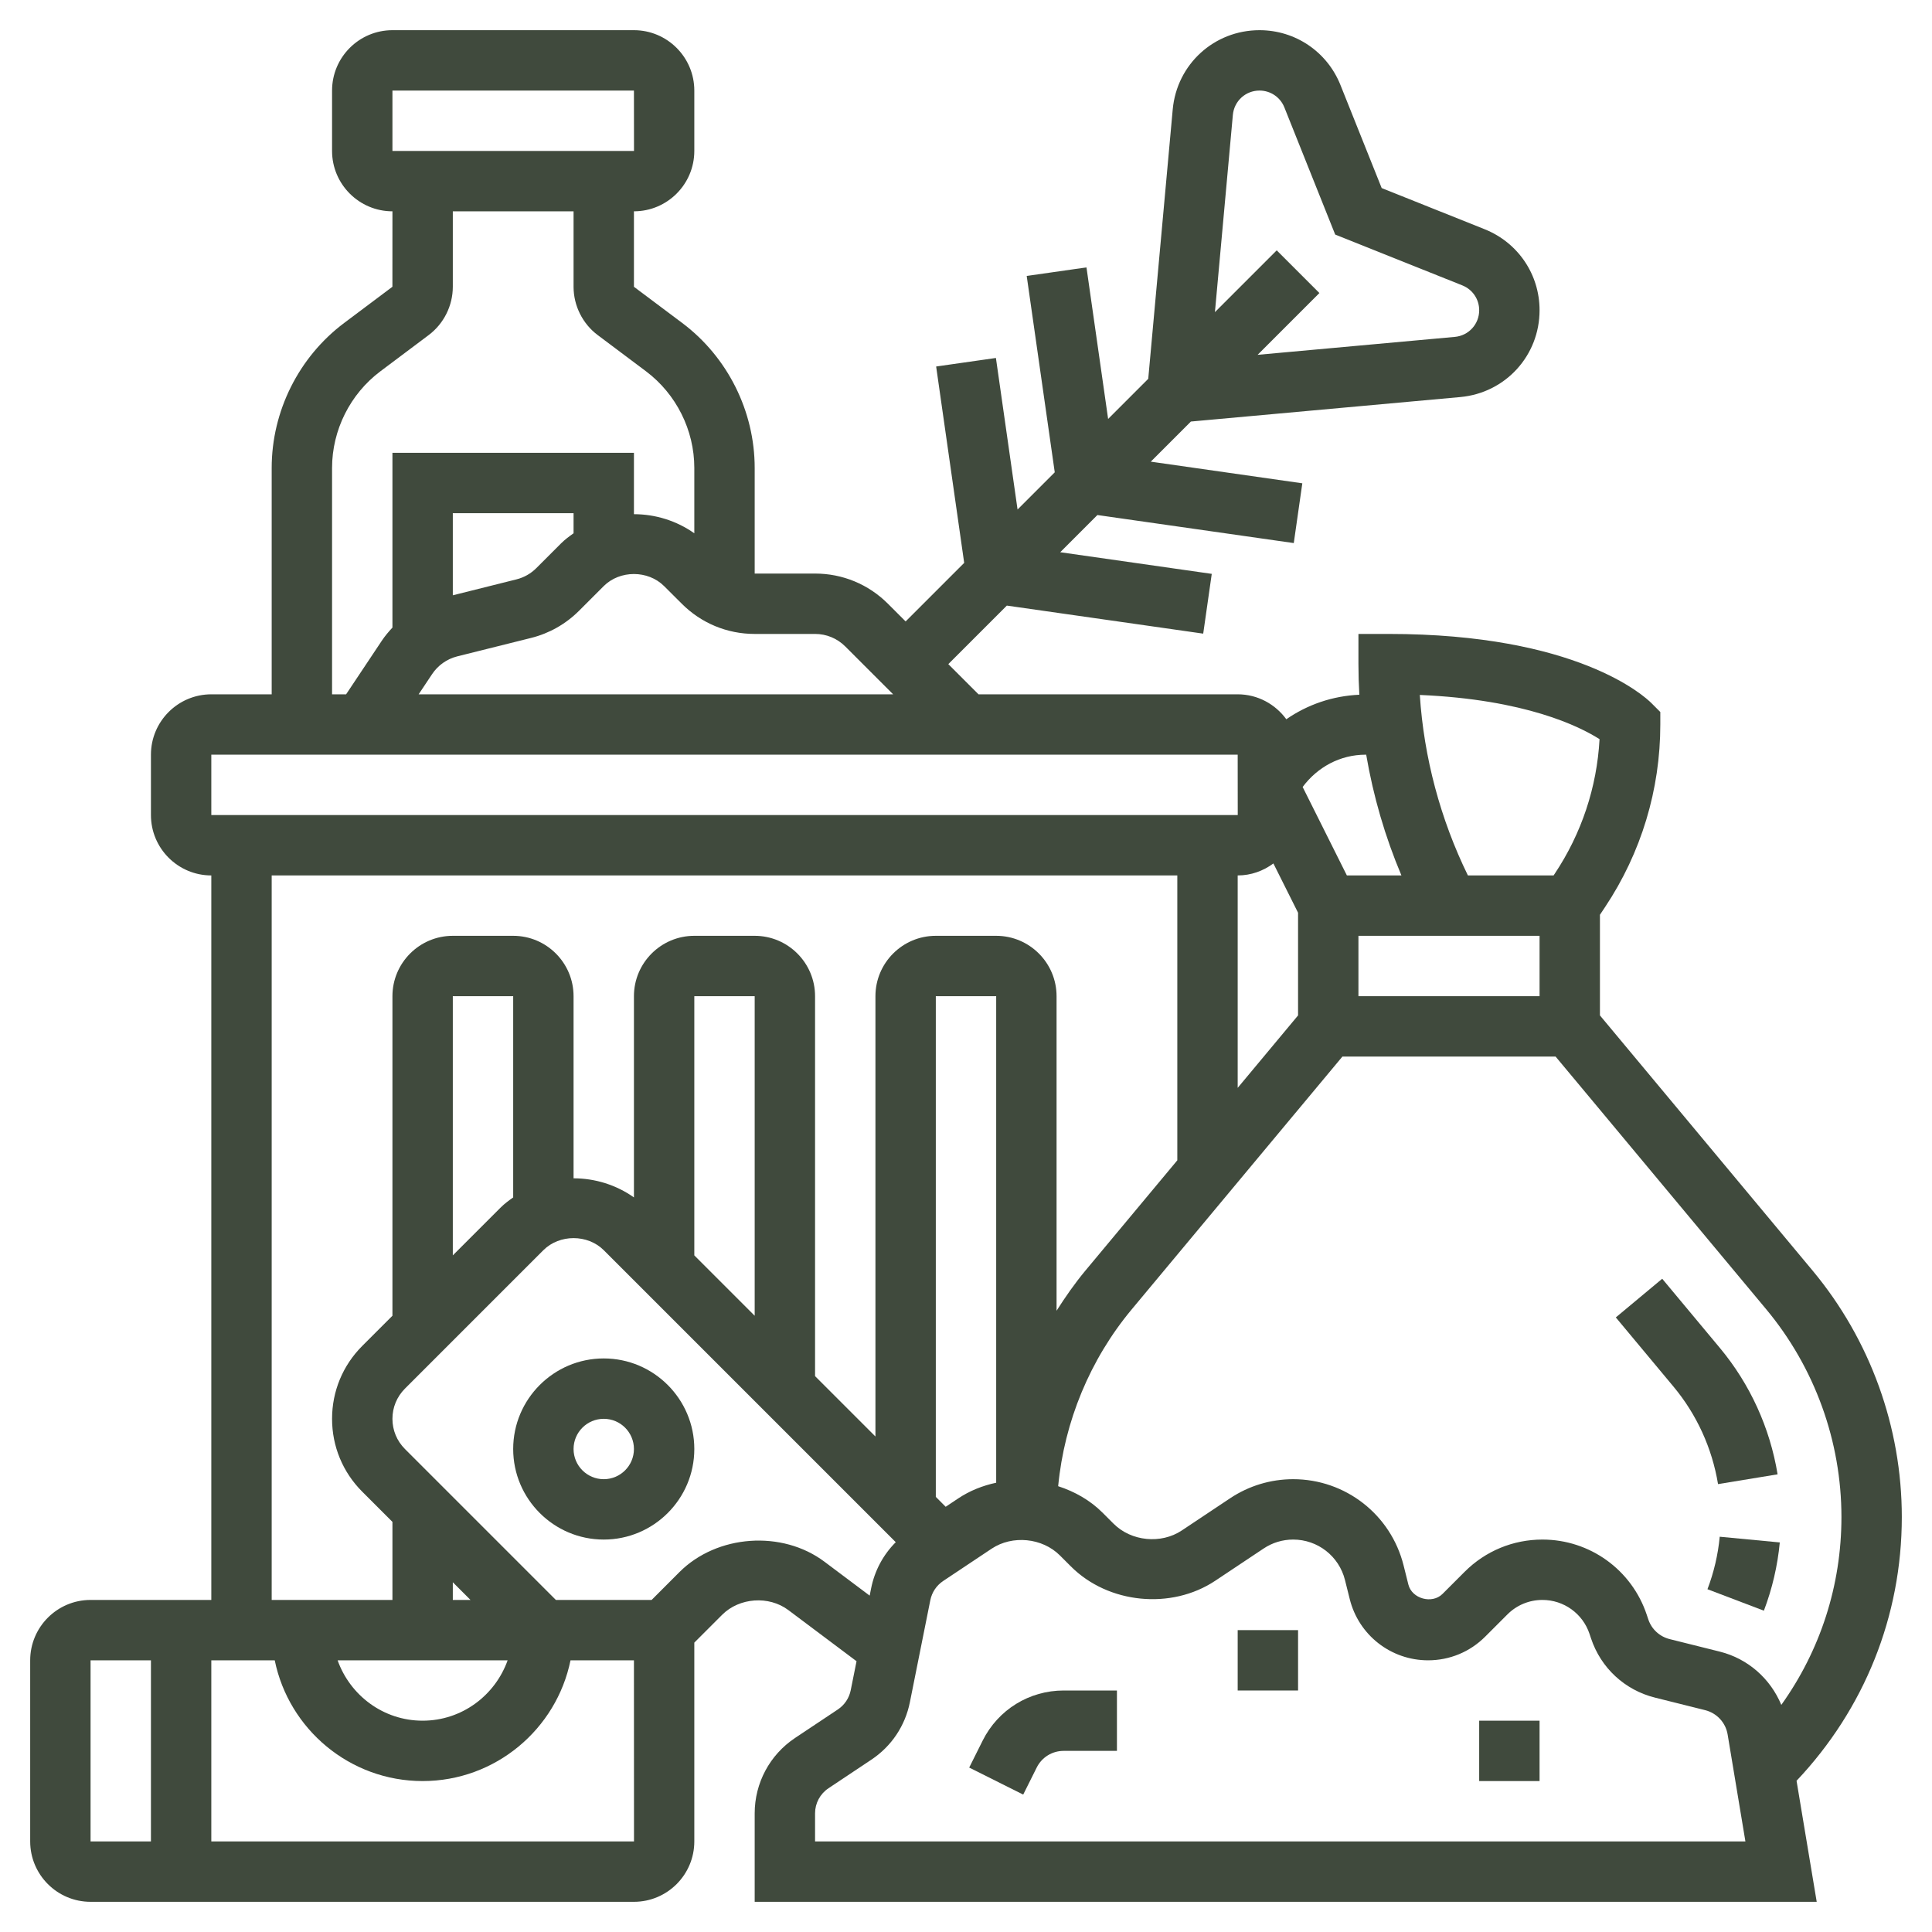 <svg fill="#404A3D" id="_x33_0" enable-background="new 0 0 64 64" height="512" viewBox="0 0 64 64" width="512" xmlns="http://www.w3.org/2000/svg"><g><path d="m20 45c-1.654 0-3 1.346-3 3s1.346 3 3 3 3-1.346 3-3-1.346-3-3-3zm0 4c-.552 0-1-.448-1-1s.448-1 1-1 1 .448 1 1-.448 1-1 1z"></path><path d="m41 54h2v2h-2z"></path><path d="m49 57h2v2h-2z"></path><path d="m32.553 57.658-.447.895 1.789.895.447-.895c.17-.341.512-.553.894-.553h1.764v-2h-1.764c-1.143 0-2.172.636-2.683 1.658z"></path><path d="m63 50.253c0-2.976-1.049-5.874-2.954-8.161l-7.046-8.455v-3.334l.168-.252c1.198-1.798 1.832-3.891 1.832-6.051v-.414l-.293-.293c-.234-.234-2.473-2.293-8.707-2.293h-1v1c0 .338.01.677.03 1.014-.886.039-1.717.326-2.419.812-.364-.498-.948-.826-1.611-.826h-8.586l-1-1 1.939-1.939 6.505.929.283-1.98-5.02-.717 1.232-1.232 6.505.929.283-1.98-5.02-.717 1.329-1.329 8.924-.811c1.498-.137 2.626-1.374 2.626-2.876 0-1.187-.712-2.238-1.814-2.681l-3.416-1.366-1.367-3.417c-.442-1.101-1.494-1.813-2.68-1.813-1.502 0-2.738 1.128-2.875 2.625l-.811 8.924-1.329 1.329-.717-5.02-1.98.283.929 6.505-1.232 1.232-.717-5.02-1.98.283.929 6.505-1.94 1.94-.586-.586c-.645-.645-1.502-1-2.414-1h-2v-3.5c0-1.878-.897-3.673-2.399-4.8l-1.601-1.2v-2.5c1.103 0 2-.897 2-2v-2c0-1.103-.897-2-2-2h-8c-1.103 0-2 .897-2 2v2c0 1.102.897 2 2 2l-.001 2.5-1.6 1.2c-1.502 1.127-2.399 2.922-2.399 4.8v7.5h-2c-1.103 0-2 .897-2 2v2c0 1.103.897 2 2 2v24h-4c-1.103 0-2 .897-2 2v6c0 1.103.897 2 2 2h18c1.103 0 2-.897 2-2v-6.586l.924-.924c.57-.568 1.544-.638 2.19-.155l2.26 1.695-.193.962c-.053.262-.204.487-.426.636l-1.42.946c-.836.558-1.335 1.491-1.335 2.496v2.93h35.181l-.668-4.009c2.244-2.374 3.487-5.45 3.487-8.738zm-22.16-46.446c.042-.46.422-.807.883-.807.364 0 .688.219.823.557l1.684 4.213 4.212 1.684c.339.136.558.459.558.823 0 .461-.347.841-.807.883l-6.533.594 2.047-2.047-1.414-1.414-2.047 2.047zm20.16 46.446c0 2.269-.702 4.419-1.992 6.224-.359-.866-1.102-1.531-2.038-1.765l-1.662-.415c-.333-.084-.598-.329-.706-.653l-.051-.152c-.497-1.491-1.886-2.492-3.456-2.492-.973 0-1.888.379-2.576 1.067l-.735.735c-.345.343-1.013.159-1.13-.312l-.159-.636c-.421-1.68-1.925-2.854-3.657-2.854-.746 0-1.469.219-2.09.633l-1.6 1.066c-.687.458-1.675.361-2.259-.224l-.365-.365c-.412-.413-.924-.7-1.471-.878.206-2.143 1.054-4.199 2.438-5.859l6.978-8.373h7.062l6.978 8.372c1.606 1.929 2.491 4.372 2.491 6.881zm-29.258-.616-.415.277-.327-.328v-16.586h2v16.117c-.445.095-.874.264-1.258.52zm10.441-21.034.817 1.633v3.401l-2 2.4v-7.037c.444 0 .851-.151 1.183-.397zm8.817 2.397v2h-6v-2zm1.987-6.514c-.087 1.591-.595 3.122-1.483 4.455l-.039.059h-2.839c-.911-1.863-1.458-3.908-1.593-5.979 3.503.151 5.293 1.043 5.954 1.465zm-7.751.514h.021c.234 1.372.625 2.718 1.167 4h-1.807l-1.465-2.93c.49-.659 1.242-1.07 2.084-1.07zm-18.236-4c.378 0 .732.147 1 .414l1.586 1.586h-15.718l.446-.669c.195-.293.492-.502.833-.588l2.447-.611c.601-.15 1.148-.461 1.585-.897l.82-.82c.535-.533 1.465-.533 2 0l.587.585c.645.645 1.502 1 2.414 1zm-8-3.334c-.144.102-.287.207-.414.334l-.82.82c-.181.181-.408.31-.656.372l-2.11.528v-2.72h4zm-6-14.666h8l.002 2h-8.002zm-2 12.5c0-1.252.599-2.448 1.601-3.2l1.598-1.199c.501-.375.801-.974.801-1.601v-2.5h4v2.5c0 .627.3 1.226.8 1.6l1.6 1.2c1.001.752 1.6 1.948 1.6 3.2v2.166c-.586-.415-1.29-.633-2-.633v-2.033h-8v5.79c-.126.135-.246.276-.35.432l-1.185 1.778h-.465zm-4 9.5h34l.002 2h-34.002zm2 4h30v9.437l-3.046 3.655c-.35.421-.662.869-.954 1.328v-10.42c0-1.103-.897-2-2-2h-2c-1.103 0-2 .897-2 2v14.586l-2-2v-12.586c0-1.103-.897-2-2-2h-2c-1.103 0-2 .897-2 2v6.666c-.586-.415-1.29-.633-2-.633v-6.033c0-1.103-.897-2-2-2h-2c-1.103 0-2 .897-2 2v10.586l-1 1c-.645.645-1 1.502-1 2.414s.355 1.77 1 2.414l1 1v2.586h-4zm16 14.586-2-2v-8.586h2zm-8-3.92c-.144.102-.287.207-.414.334l-1.586 1.586v-8.586h2zm-.184 15.334c-.414 1.161-1.514 2-2.816 2s-2.402-.839-2.816-2zm-1.816-2v-.586l.586.586zm-12 2h2v6h-2zm4 6v-6h2.101c.465 2.279 2.484 4 4.899 4s4.434-1.721 4.899-4h2.101l.002 6zm20.313-9.265c-1.406-1.056-3.562-.901-4.804.341l-.923.924h-3.172l-5-5c-.267-.268-.414-.622-.414-1s.147-.732.414-1l4.586-4.586c.535-.533 1.465-.533 2 0l9.673 9.673c-.415.415-.699.942-.816 1.529l-.048.241zm-.313 9.265v-.93c0-.335.166-.646.445-.832l1.421-.947c.667-.445 1.12-1.123 1.276-1.907l.676-3.376c.053-.262.204-.487.426-.636l1.607-1.071c.687-.456 1.676-.359 2.259.224l.365.365c1.235 1.237 3.324 1.445 4.782.474l1.6-1.066c.291-.195.631-.298.981-.298.813 0 1.519.551 1.716 1.34l.159.636c.298 1.191 1.365 2.024 2.594 2.024.714 0 1.386-.278 1.891-.783l.735-.735c.31-.311.723-.482 1.162-.482.708 0 1.335.452 1.559 1.122l.051.152c.326.979 1.118 1.712 2.119 1.962l1.661.415c.388.098.68.413.745.806l.589 3.543z"></path><path d="m55.437 45.934c.769.922 1.279 2.039 1.475 3.229l1.973-.324c-.253-1.542-.914-2.989-1.911-4.186l-1.911-2.293-1.537 1.281z"></path><path d="m56.562 52.645 1.869.711c.276-.728.454-1.487.527-2.261l-1.99-.189c-.056.594-.193 1.179-.406 1.739z"></path></g></svg>